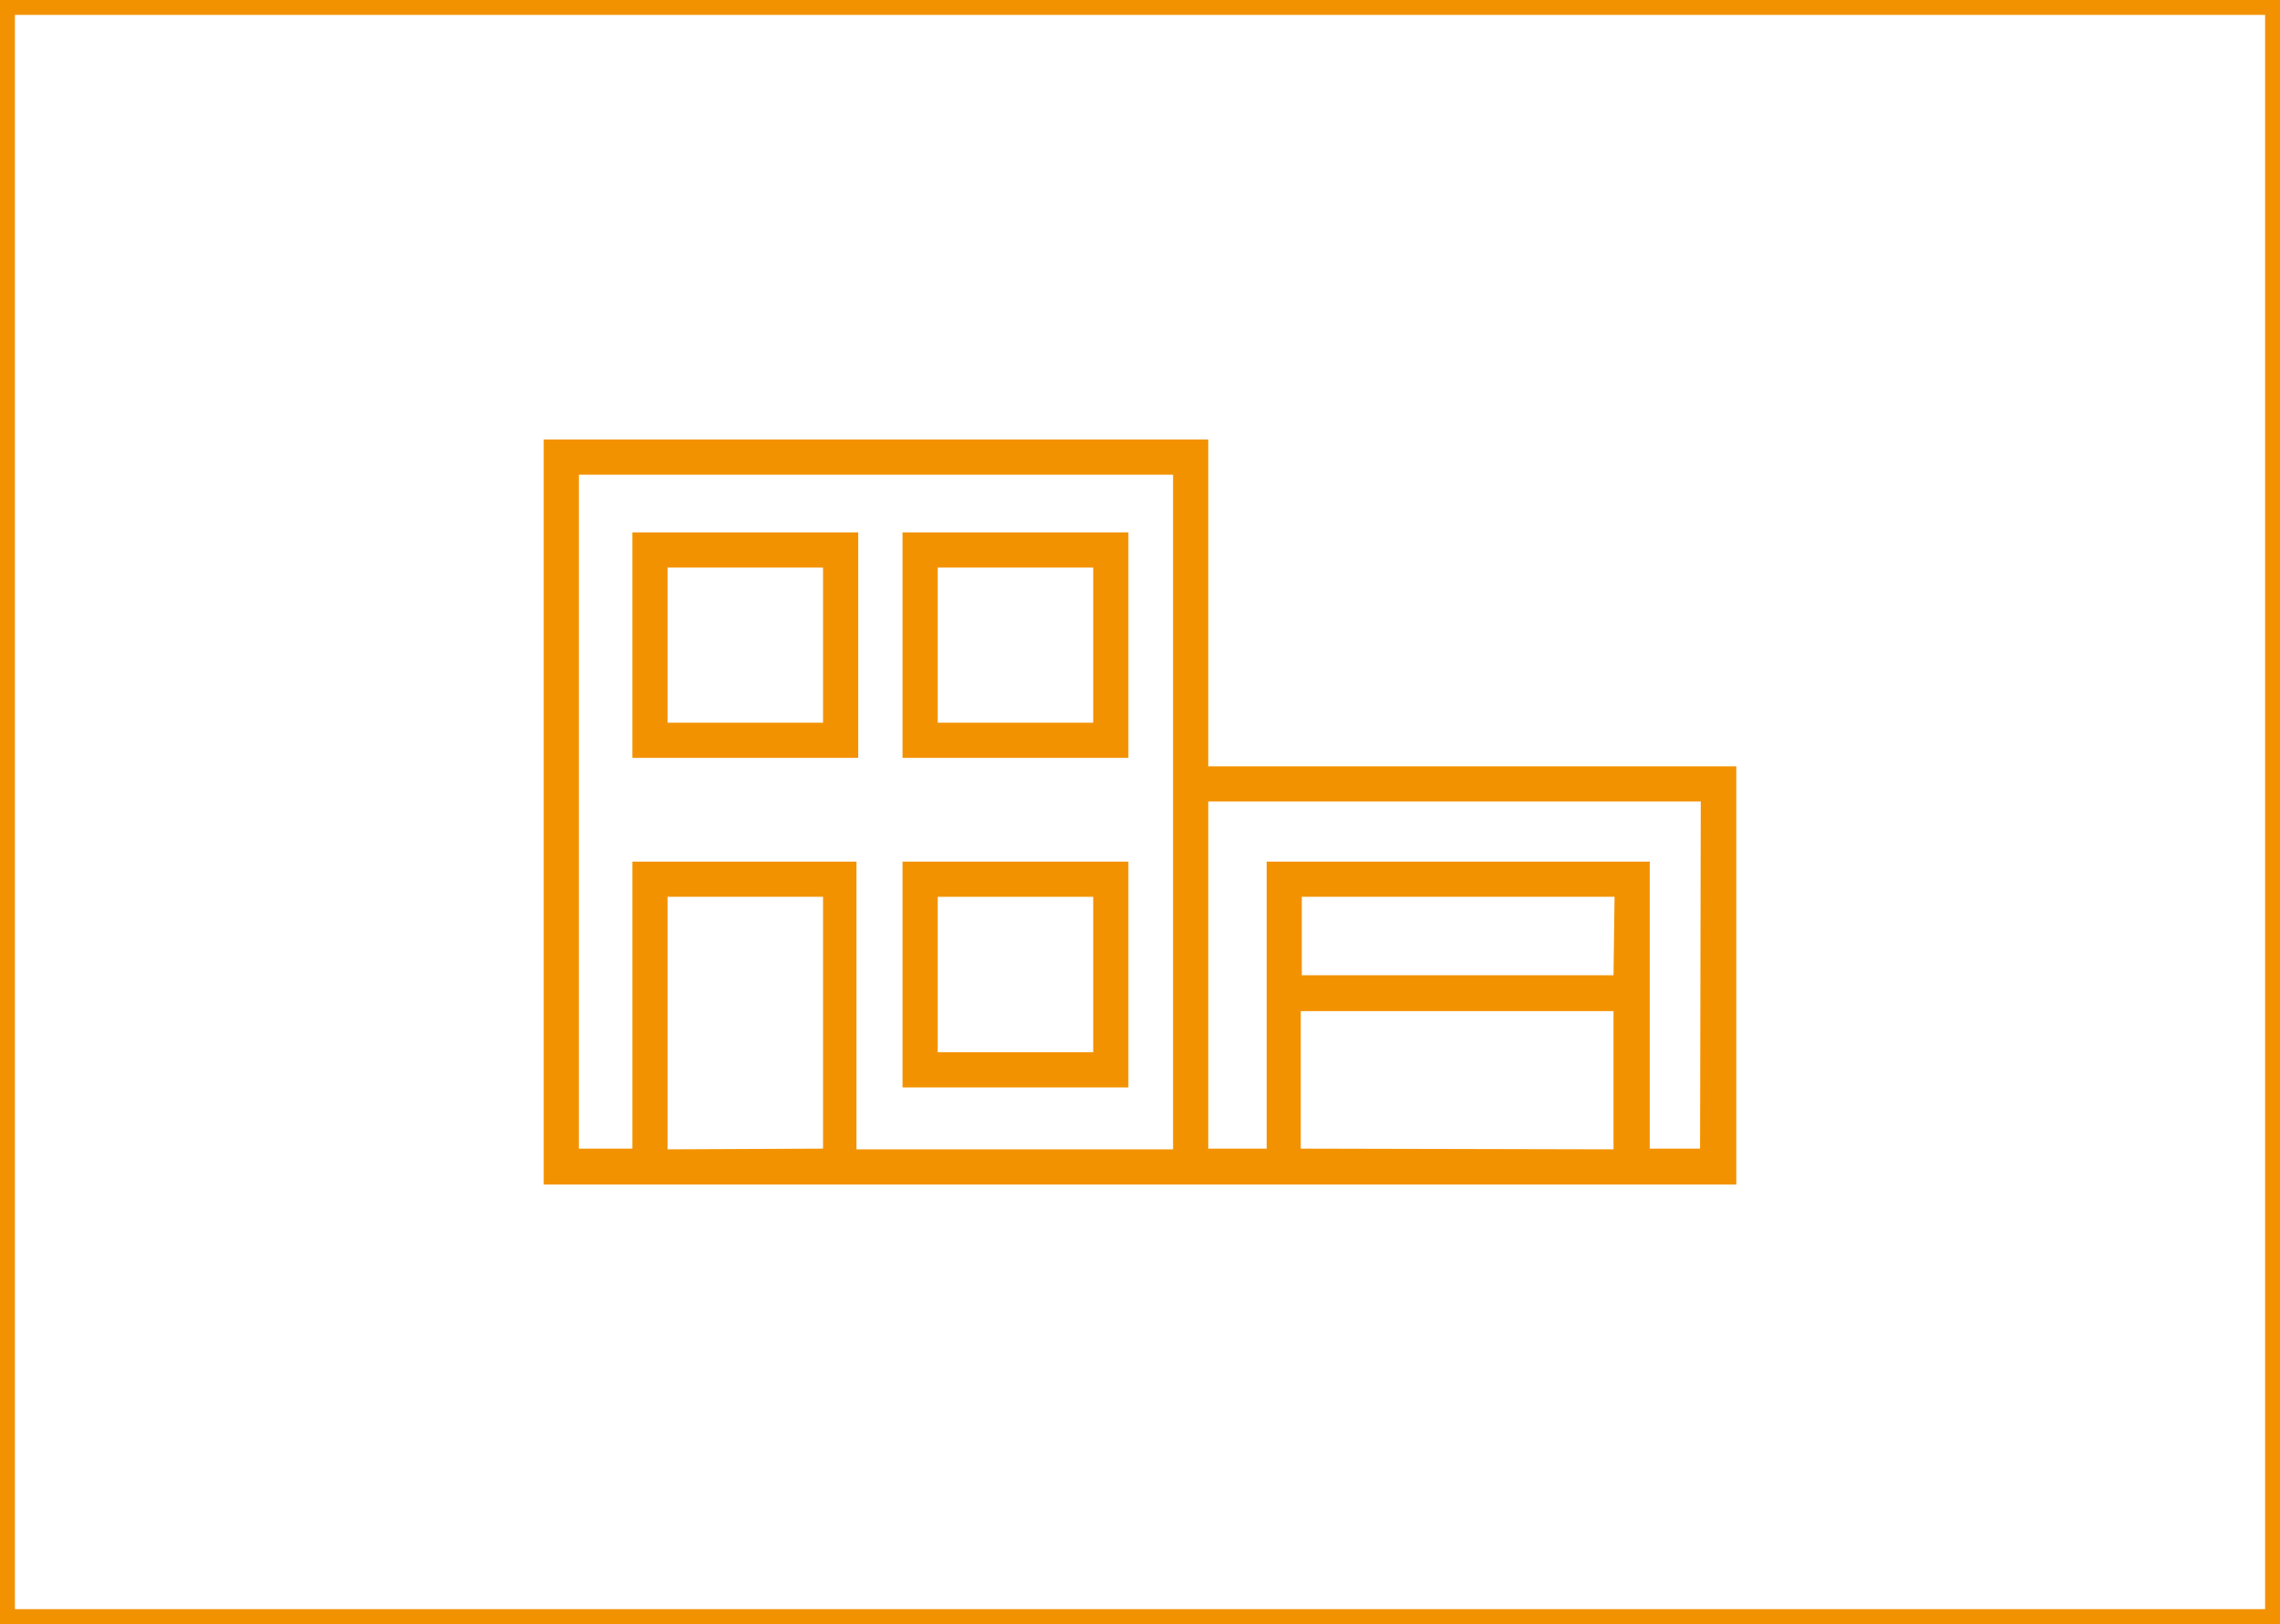 <svg width="153" height="109" viewBox="0 0 153 109" fill="none" xmlns="http://www.w3.org/2000/svg">
<g clipPath="url(#clip0_201_195)">
<path d="M81.08 51.431V29.5H36.486V79.5H116.514V51.431H81.08ZM44.796 77.139V60.189H55.23V77.092L44.796 77.139ZM42.435 57.829V77.092H38.847V31.861H78.719V77.139H57.473V57.829H42.435ZM87.288 77.092V67.862H108.275V77.139L87.288 77.092ZM108.275 65.454H87.359V60.189H108.346L108.275 65.454ZM114.083 77.092H110.707V57.829H84.999V77.092H81.08V53.792H114.13L114.083 77.092Z" fill="#F39200"/>
<path d="M57.591 35.732H42.435V50.865H57.591V35.732ZM55.23 48.504H44.796V38.093H55.23V48.504Z" fill="#F39200"/>
<path d="M75.721 35.732H60.565V50.865H75.721V35.732ZM73.36 48.504H62.926V38.093H73.36V48.504Z" fill="#F39200"/>
<path d="M75.721 57.828H60.565V72.984H75.721V57.828ZM73.36 70.623H62.926V60.189H73.36V70.623Z" fill="#F39200"/>
</g>
<rect x="0.5" y="0.5" width="152" height="108" stroke="#f29201"/>
<defs>
<clipPath id="clip0_201_195">
<rect width="80.028" height="50" fill="white" transform="translate(36.486 29.5)"/>
</clipPath>
</defs>
</svg>
